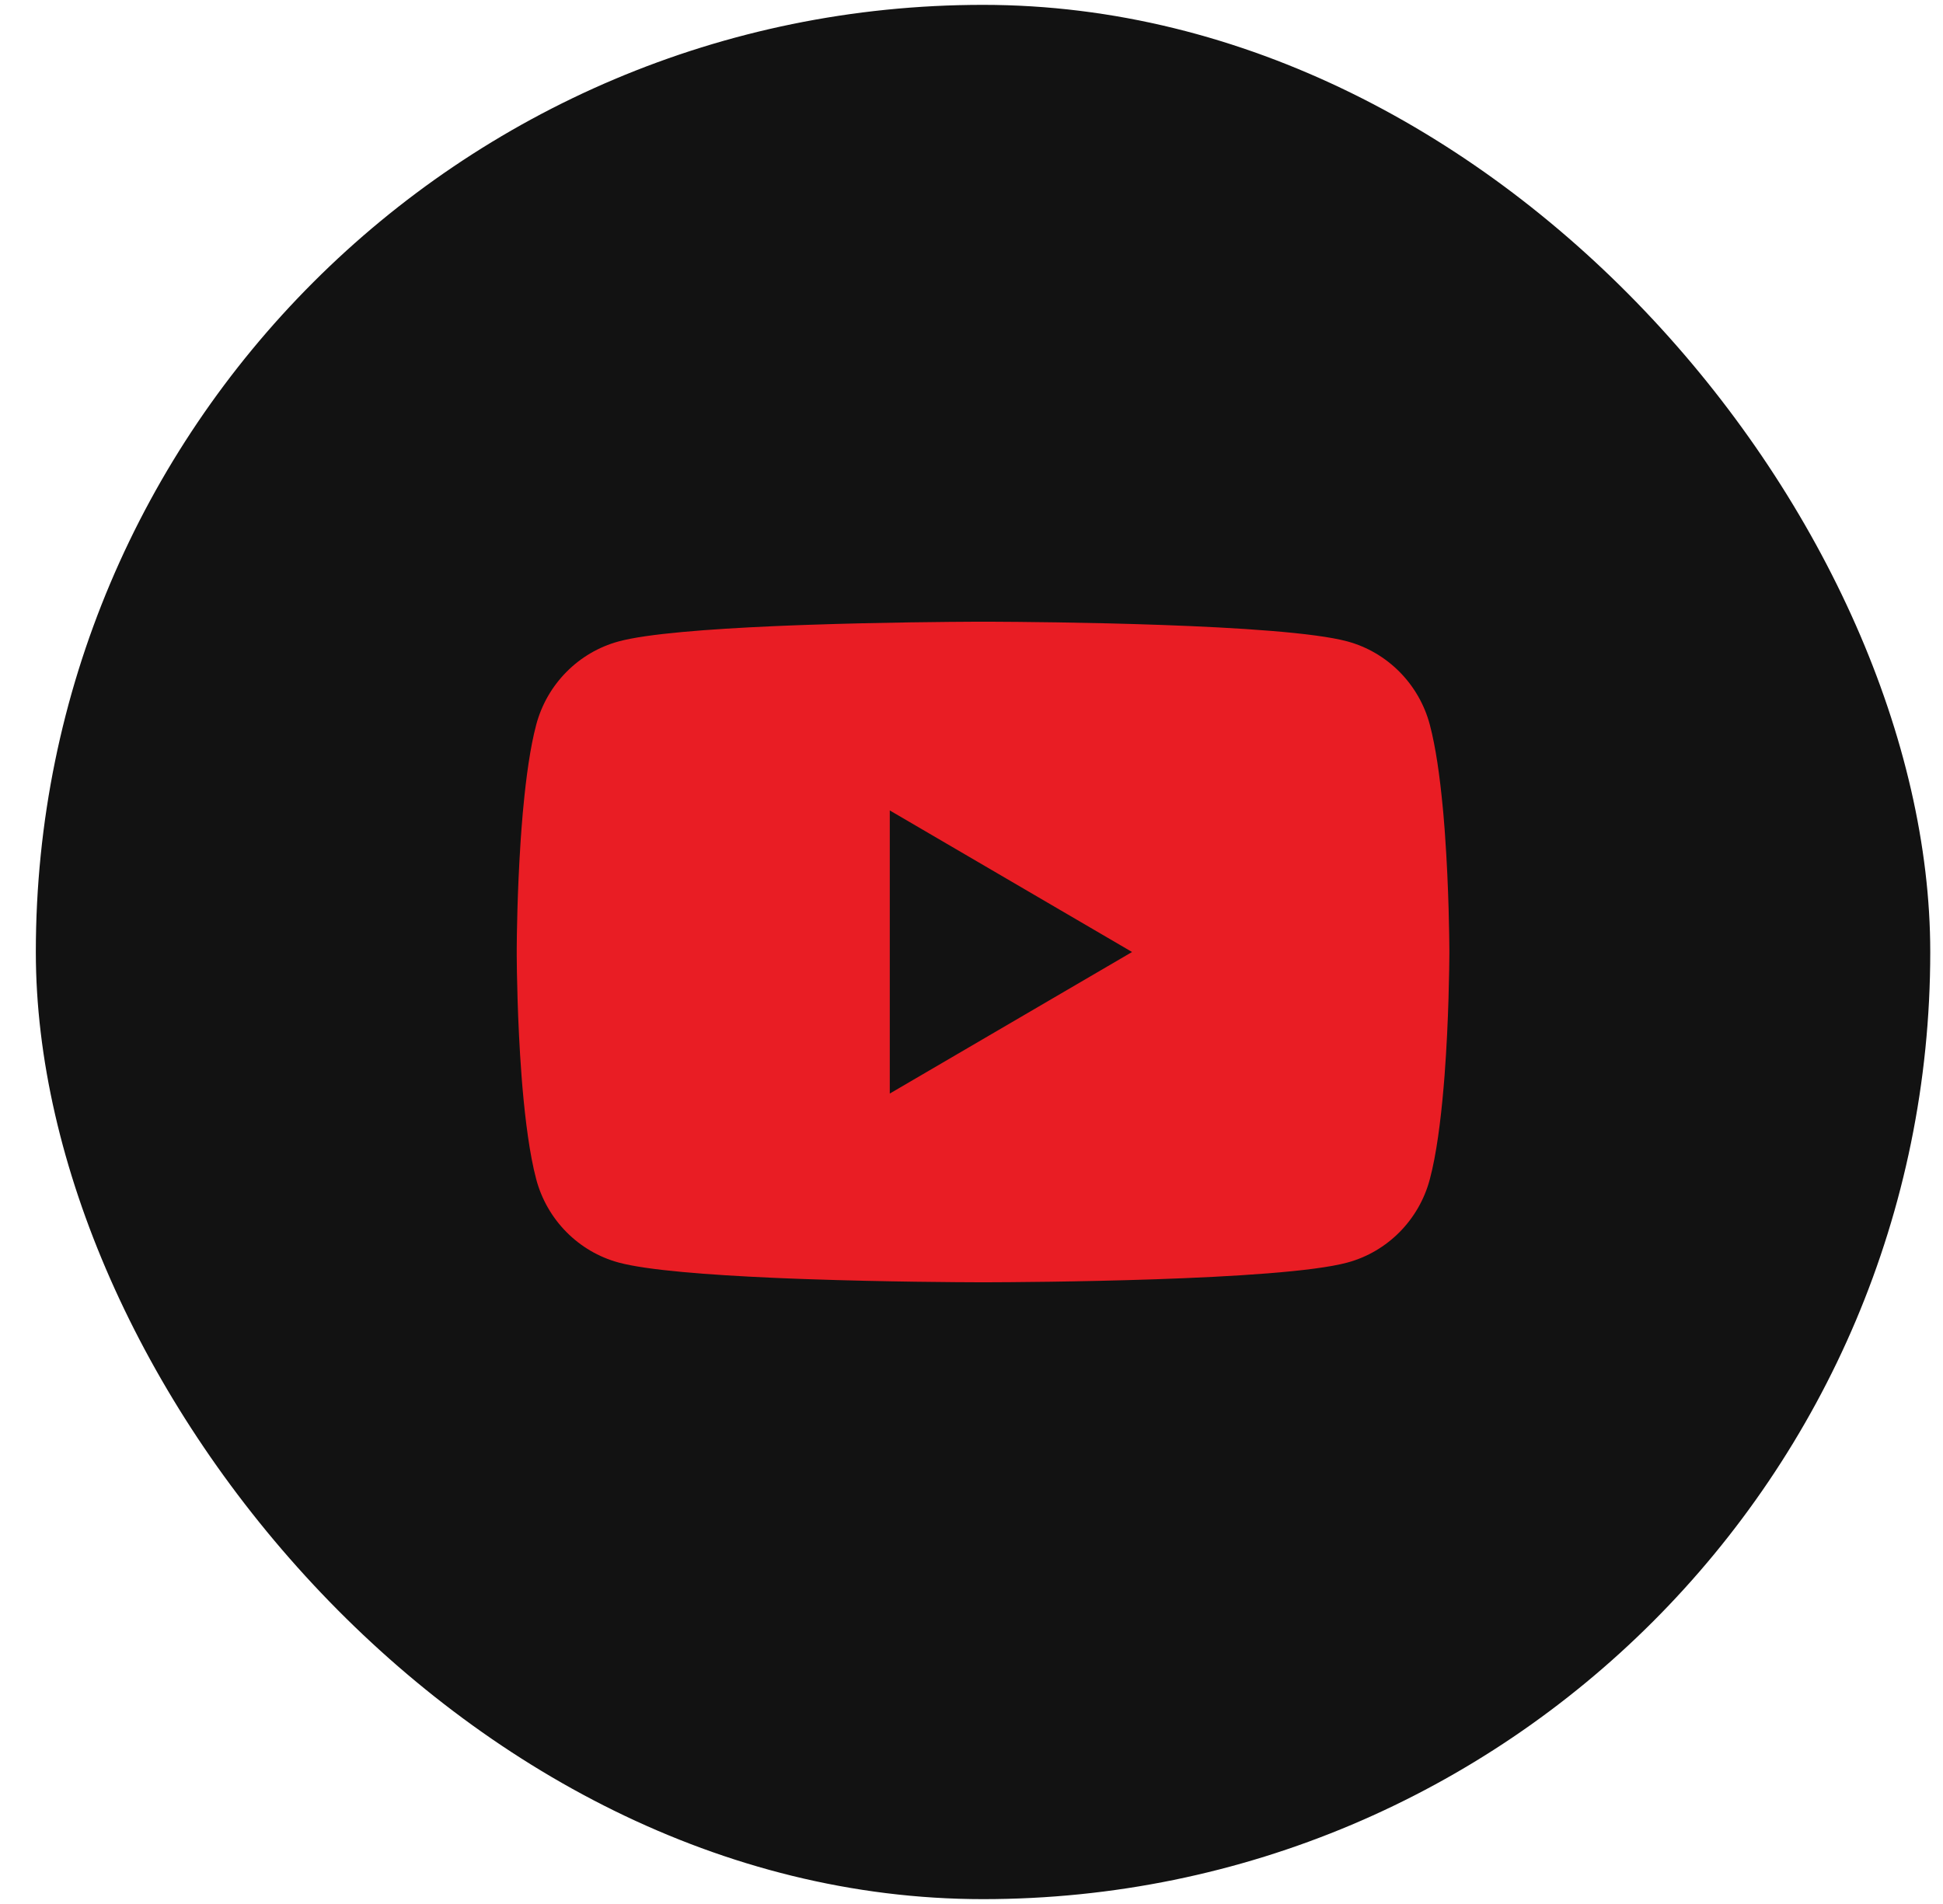 <svg width="50" height="49" viewBox="0 0 50 49" fill="none" xmlns="http://www.w3.org/2000/svg">
<rect x="0.922" y="0.125" width="48.75" height="48.75" rx="24.375" fill="#121212"/>
<path d="M25.375 16C25.384 16 25.393 16 25.403 16L25.509 16C26.742 16.005 32.989 16.051 34.674 16.507C35.706 16.787 36.52 17.61 36.795 18.654C36.947 19.228 37.053 19.991 37.127 20.776L37.142 20.933C37.153 21.064 37.164 21.195 37.174 21.326L37.185 21.483C37.284 22.866 37.295 24.16 37.297 24.443L37.297 24.481C37.297 24.484 37.297 24.489 37.297 24.489V24.511C37.297 24.511 37.297 24.516 37.297 24.519L37.297 24.557C37.295 24.851 37.283 26.233 37.174 27.673L37.161 27.831L37.148 27.988C37.074 28.854 36.963 29.714 36.795 30.345C36.52 31.39 35.706 32.213 34.674 32.492C32.933 32.965 26.32 32.998 25.403 33L25.332 33C25.326 33 25.321 33 25.317 33L25.288 33C25.288 33 25.281 33 25.277 33L25.191 33C24.727 32.999 22.809 32.99 20.8 32.92L20.543 32.911C20.501 32.909 20.458 32.908 20.415 32.906L20.158 32.896L19.901 32.885C18.237 32.811 16.65 32.69 15.92 32.492C14.887 32.213 14.074 31.39 13.798 30.345C13.631 29.714 13.52 28.854 13.445 27.988L13.432 27.831L13.42 27.673C13.315 26.285 13.299 24.951 13.297 24.593L13.297 24.542C13.297 24.537 13.297 24.533 13.297 24.529V24.47C13.297 24.466 13.297 24.462 13.297 24.458L13.297 24.406C13.299 24.082 13.312 22.957 13.393 21.717L13.403 21.561C13.405 21.535 13.407 21.509 13.409 21.483L13.42 21.326C13.43 21.195 13.441 21.064 13.452 20.933L13.467 20.776C13.54 19.991 13.646 19.228 13.798 18.654C14.074 17.61 14.887 16.787 15.92 16.507C16.65 16.309 18.237 16.189 19.901 16.115L20.158 16.104L20.415 16.094C20.458 16.092 20.501 16.091 20.543 16.089L20.8 16.08C22.681 16.015 24.482 16.003 25.085 16L25.191 16C25.201 16 25.21 16 25.219 16H25.375ZM22.897 20.857V28.143L29.132 24.5L22.897 20.857Z" fill="#E91D24"/>
</svg>
